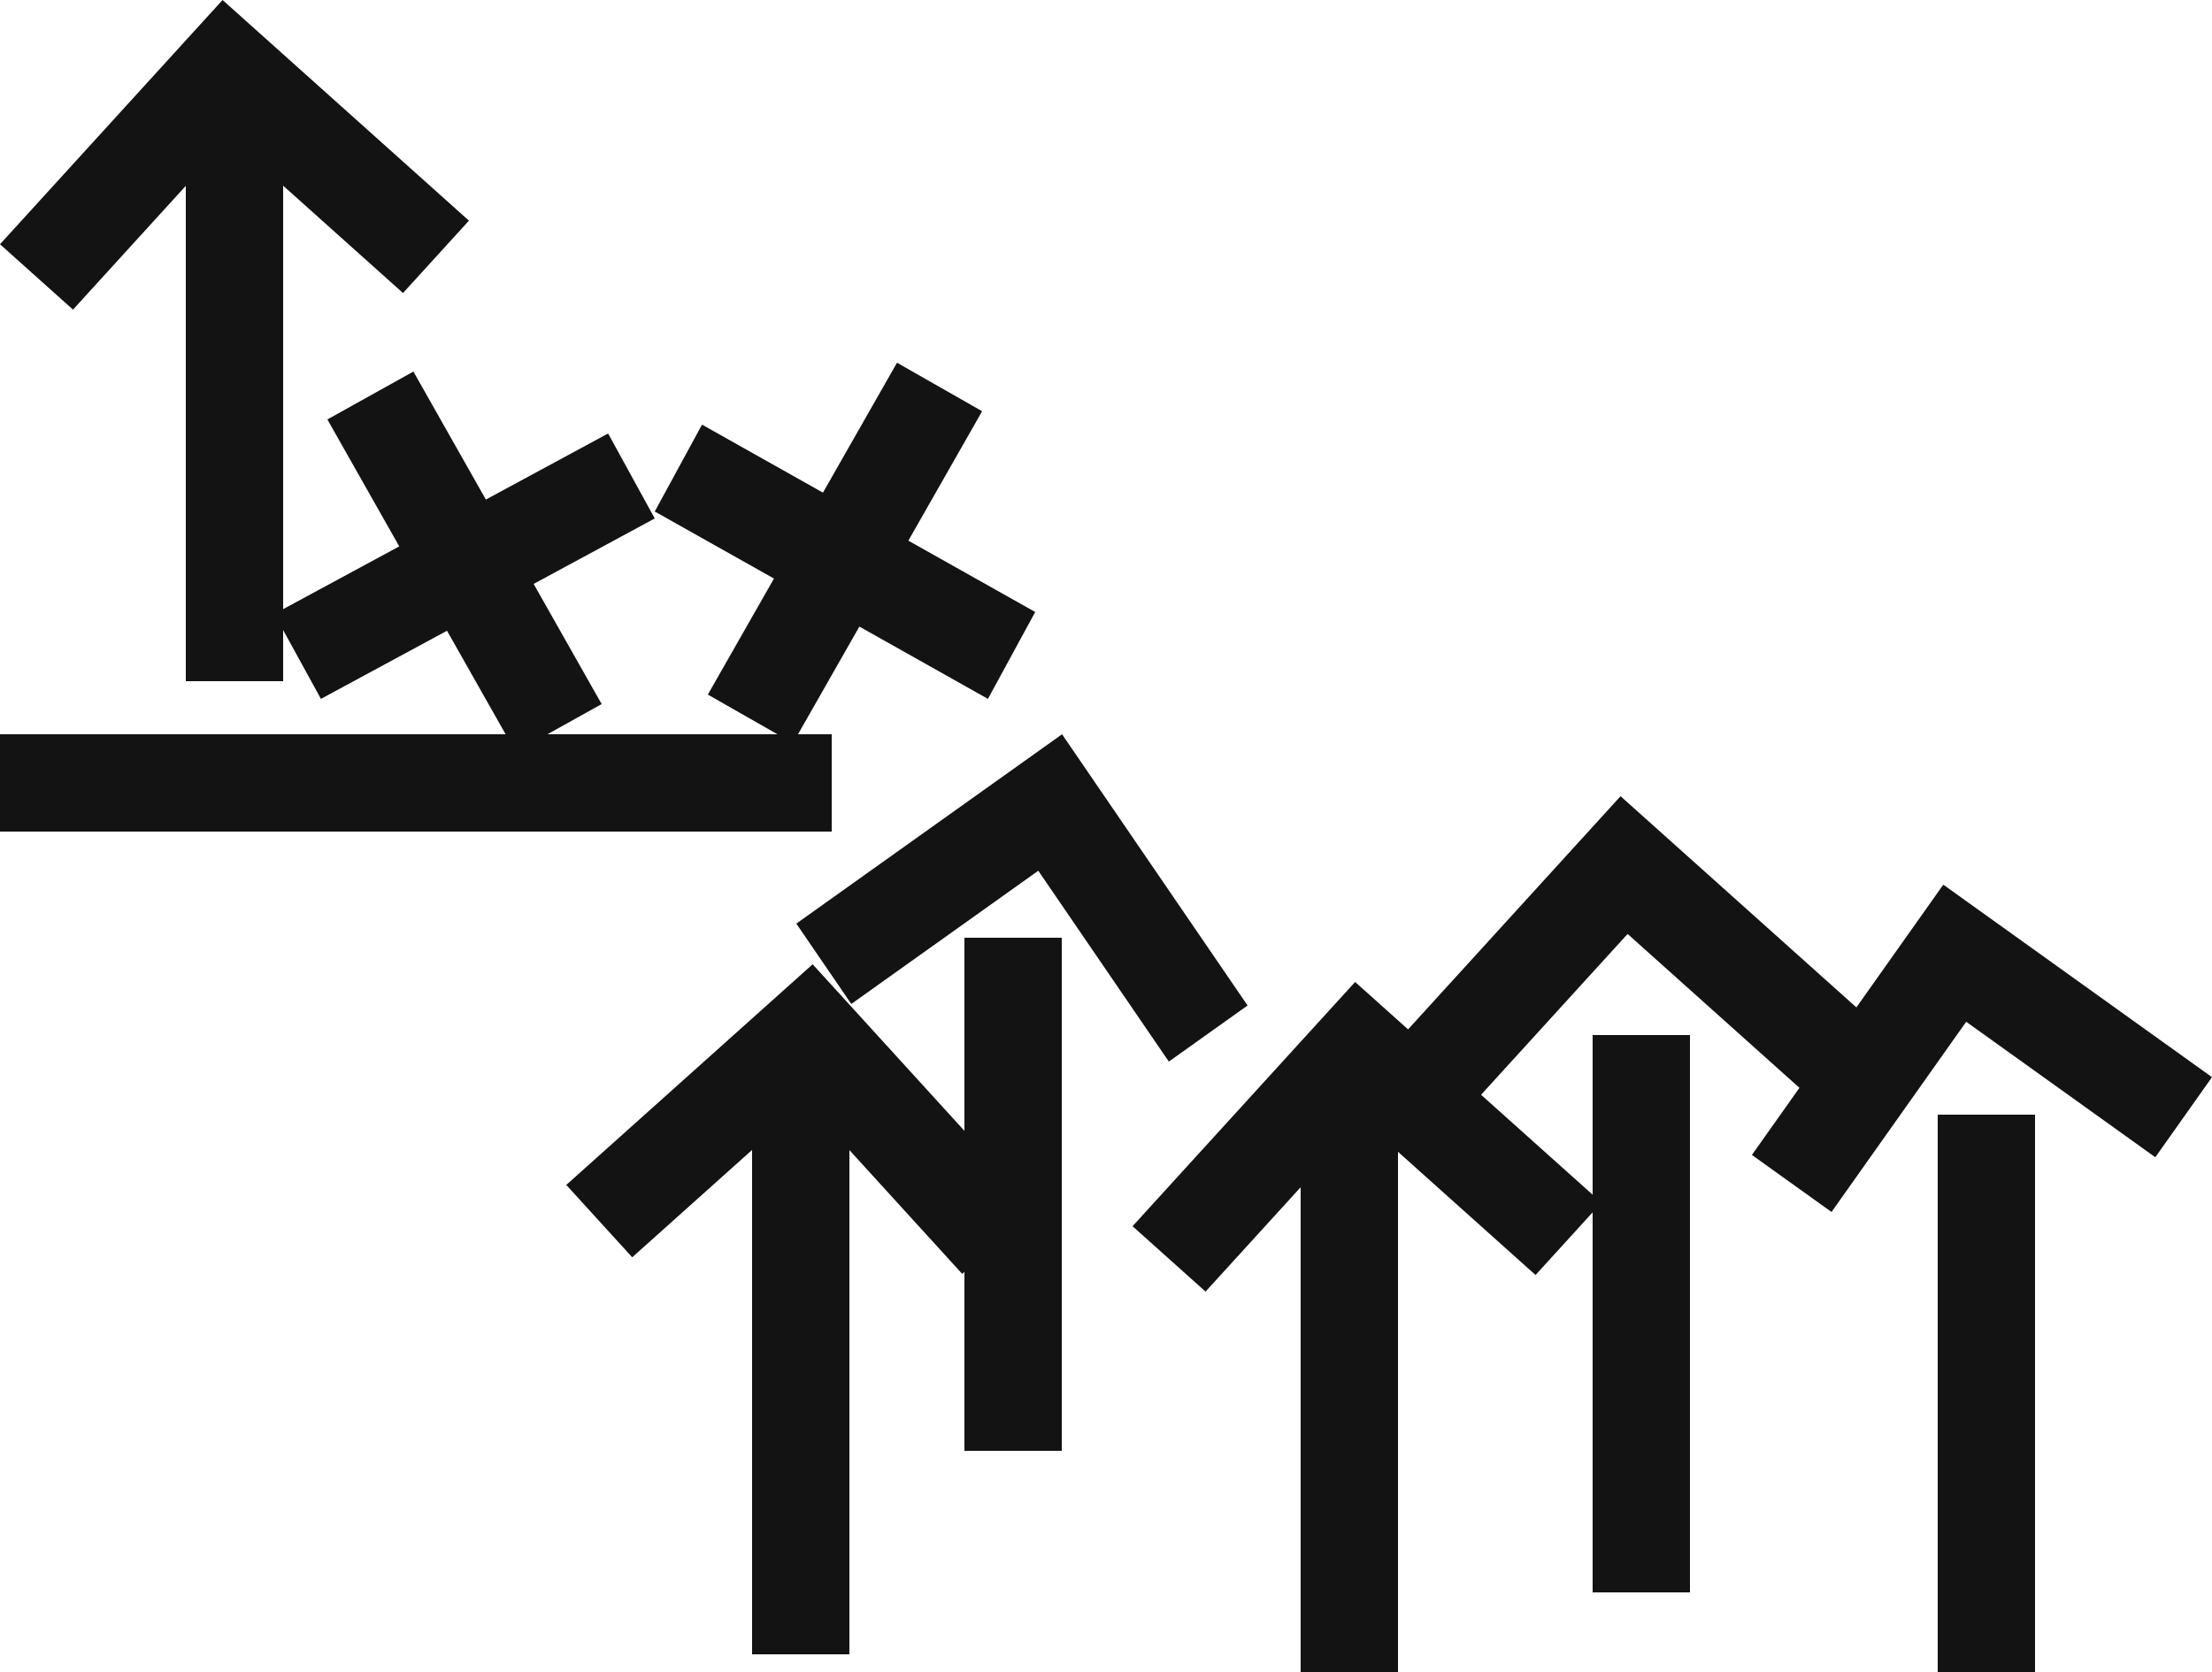 <?xml version="1.0" encoding="UTF-8"?>
<svg width="250px" height="189px" viewBox="0 0 250 189" version="1.1" xmlns="http://www.w3.org/2000/svg" xmlns:xlink="http://www.w3.org/1999/xlink">
    <title>Group 18</title>
    <g id="Homepage" stroke="none" stroke-width="1" fill="none" fill-rule="evenodd">
        <g id="homepage" transform="translate(-1102, -2821)" fill="#131313">
            <g id="icons---gifs---active-" transform="translate(0, 2466)">
                <g id="Group-11" transform="translate(568, 326)">
                    <g id="Group-18" transform="translate(534, 29)">
                        <polygon id="Fill-1" points="21 77 32 77 32 14 21 14"></polygon>
                        <polygon id="Fill-2" points="25.155 0 0 27.61 8.25 35 25.952 15.571 45.547 33.124 53 24.943"></polygon>
                        <polygon id="Fill-3" points="180 180 191 180 191 117 180 117"></polygon>
                        <polygon id="Fill-4" points="166.25 125 158 117.61 183.155 90 211 114.943 203.547 123.123 183.952 105.571"></polygon>
                        <polygon id="Fill-5" points="109 164 120 164 120 106 109 106"></polygon>
                        <polygon id="Fill-6" points="132.101 120 117.347 98.426 96.212 113.487 90 104.403 120.033 83 141 113.659"></polygon>
                        <polygon id="Fill-7" points="219 189 230 189 230 126 219 126"></polygon>
                        <polygon id="Fill-8" points="198 130.553 206.998 137 222.22 115.499 243.592 130.813 250 121.761 219.631 100"></polygon>
                        <polygon id="Fill-9" points="147 189 158 189 158 126 147 126"></polygon>
                        <polygon id="Fill-10" points="136.25 146 128 138.609 153.156 111 181 135.943 173.547 144.124 153.952 126.571"></polygon>
                        <polygon id="Fill-11" points="85 187 96 187 96 124 85 124"></polygon>
                        <polygon id="Fill-12" points="108.75 144 91.048 124.57 71.453 142.123 64 133.943 91.844 109 117 136.609"></polygon>
                        <polygon id="Fill-13" points="89.62 84 80 78.514 101.38 41 111 46.485"></polygon>
                        <polygon id="Fill-14" points="111.656 79 74 57.819 79.343 48 117 69.179"></polygon>
                        <polygon id="Fill-15" points="36.272 79 31 69.396 68.728 49 74 58.605"></polygon>
                        <polygon id="Fill-16" points="58.278 85 37 47.413 46.722 42 68 79.587"></polygon>
                        <polygon id="Fill-17" points="0 94 94 94 94 83 0 83"></polygon>
                    </g>
                </g>
            </g>
        </g>
    </g>
</svg>